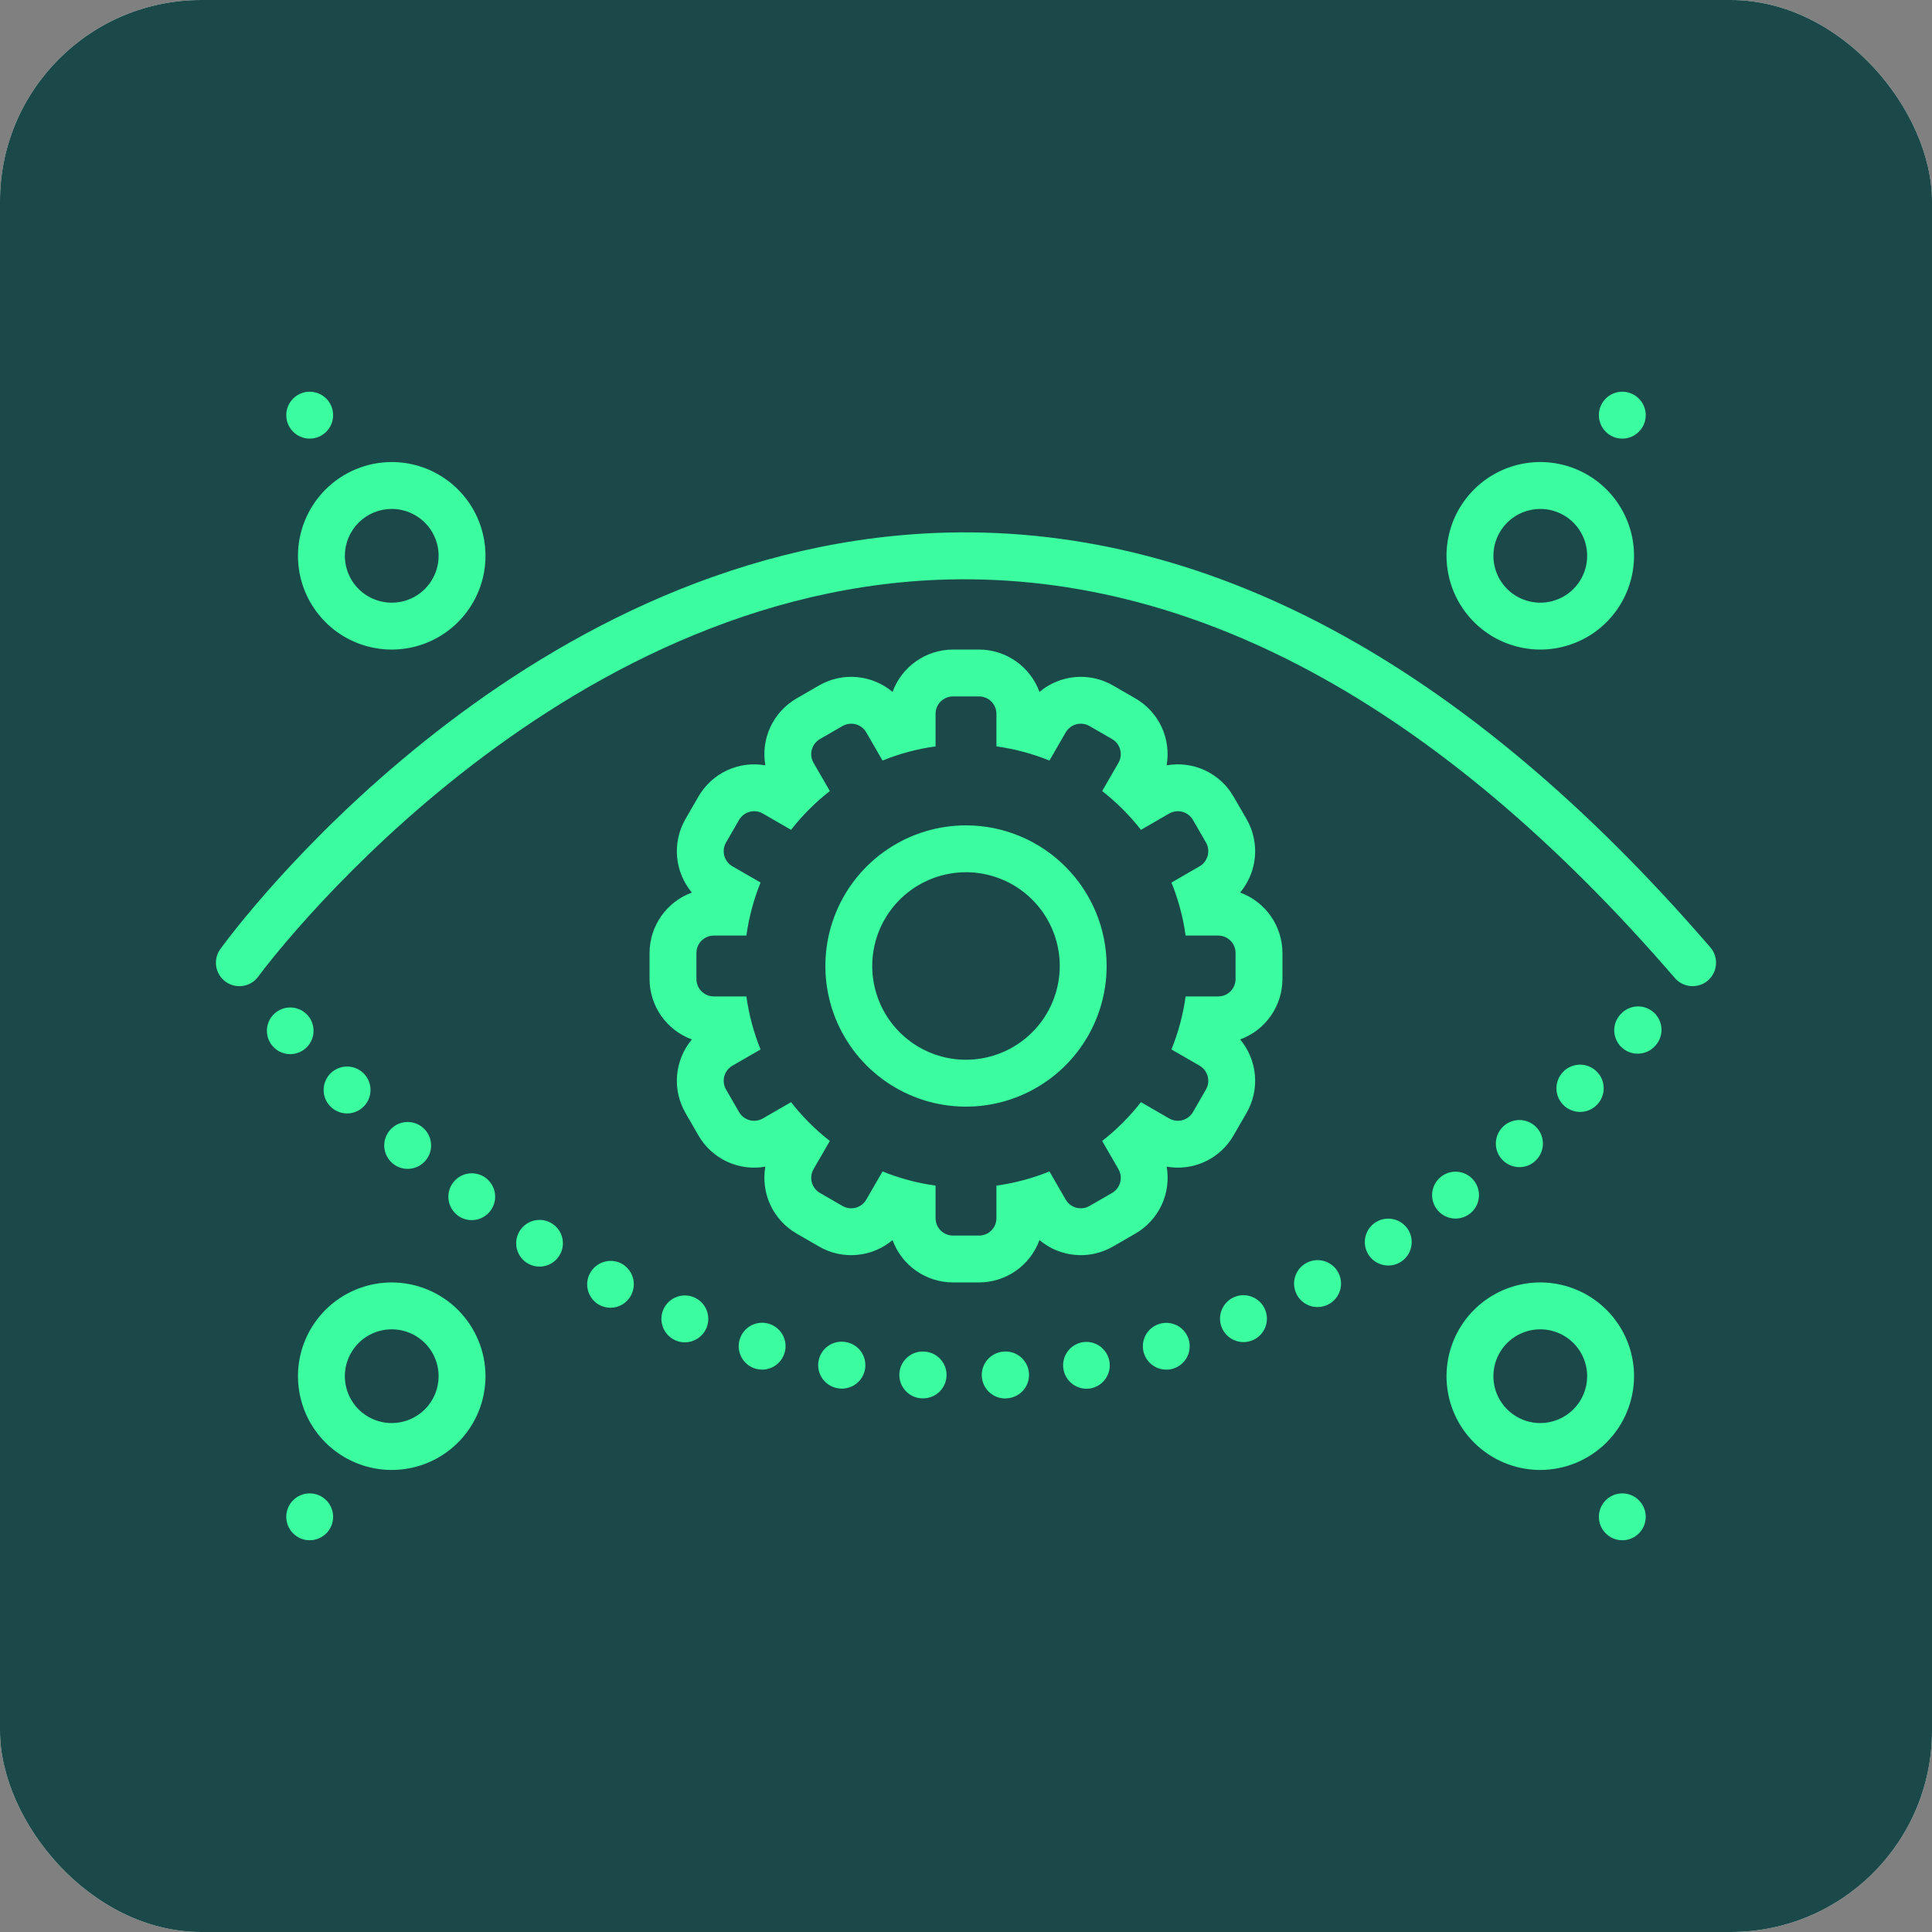 <svg width="72" height="72" viewBox="0 0 72 72" fill="none" xmlns="http://www.w3.org/2000/svg">
<rect x="0" y="0" width="72" height="72" fill="#808080" stroke="none"/>
<rect width="72" height="72" rx="7.5" fill="white"/>
<rect width="72" height="72" rx="7.5" fill="#1B4949"/>
<g clip-path="url(#clip0_891_5856)">
<path d="M57.402 24.207C58.093 24.207 58.768 24.002 59.343 23.619C59.917 23.235 60.365 22.689 60.63 22.05C60.894 21.412 60.963 20.709 60.829 20.032C60.694 19.354 60.361 18.731 59.872 18.242C59.384 17.754 58.761 17.421 58.083 17.286C57.406 17.151 56.703 17.221 56.064 17.485C55.426 17.75 54.88 18.197 54.496 18.772C54.112 19.347 53.907 20.022 53.907 20.713C53.909 21.64 54.277 22.528 54.932 23.183C55.587 23.838 56.475 24.206 57.402 24.207ZM57.402 18.966C57.747 18.966 58.085 19.069 58.372 19.261C58.66 19.453 58.883 19.725 59.016 20.045C59.148 20.364 59.182 20.715 59.115 21.054C59.048 21.393 58.881 21.704 58.637 21.949C58.393 22.193 58.081 22.359 57.742 22.427C57.404 22.494 57.052 22.459 56.733 22.327C56.414 22.195 56.141 21.971 55.949 21.684C55.757 21.396 55.654 21.059 55.654 20.713C55.655 20.25 55.839 19.806 56.167 19.478C56.494 19.151 56.938 18.967 57.402 18.966Z" fill="#3CFCA0"/>
<path d="M60.459 16.346C60.941 16.346 61.332 15.954 61.332 15.472C61.332 14.99 60.941 14.598 60.459 14.598C59.976 14.598 59.585 14.99 59.585 15.472C59.585 15.954 59.976 16.346 60.459 16.346Z" fill="#3CFCA0"/>
<path d="M11.104 20.713C11.104 21.404 11.309 22.08 11.693 22.654C12.077 23.229 12.623 23.677 13.261 23.941C13.9 24.206 14.602 24.275 15.28 24.14C15.958 24.005 16.581 23.673 17.069 23.184C17.558 22.695 17.891 22.073 18.026 21.395C18.16 20.717 18.091 20.015 17.827 19.376C17.562 18.738 17.114 18.192 16.54 17.808C15.965 17.424 15.29 17.219 14.599 17.219C13.672 17.22 12.784 17.589 12.129 18.244C11.474 18.899 11.106 19.787 11.104 20.713ZM14.599 18.966C14.944 18.966 15.282 19.069 15.569 19.261C15.857 19.453 16.081 19.725 16.213 20.045C16.345 20.364 16.38 20.715 16.312 21.054C16.245 21.393 16.078 21.704 15.834 21.949C15.59 22.193 15.278 22.359 14.939 22.427C14.601 22.494 14.249 22.459 13.93 22.327C13.611 22.195 13.338 21.971 13.146 21.684C12.954 21.396 12.852 21.059 12.852 20.713C12.852 20.25 13.036 19.806 13.364 19.478C13.691 19.151 14.135 18.967 14.599 18.966Z" fill="#3CFCA0"/>
<path d="M11.541 16.346C12.024 16.346 12.415 15.954 12.415 15.472C12.415 14.99 12.024 14.598 11.541 14.598C11.059 14.598 10.668 14.99 10.668 15.472C10.668 15.954 11.059 16.346 11.541 16.346Z" fill="#3CFCA0"/>
<path d="M60.896 51.287C60.896 50.596 60.691 49.92 60.307 49.346C59.923 48.771 59.377 48.323 58.739 48.059C58.1 47.794 57.398 47.725 56.72 47.86C56.042 47.995 55.419 48.327 54.931 48.816C54.442 49.305 54.109 49.927 53.975 50.605C53.84 51.283 53.909 51.986 54.173 52.624C54.438 53.262 54.886 53.808 55.46 54.192C56.035 54.576 56.711 54.781 57.402 54.781C58.328 54.78 59.216 54.411 59.871 53.756C60.526 53.101 60.895 52.213 60.896 51.287ZM57.402 53.034C57.056 53.034 56.718 52.931 56.431 52.739C56.144 52.547 55.92 52.275 55.788 51.955C55.655 51.636 55.621 51.285 55.688 50.946C55.755 50.607 55.922 50.296 56.166 50.051C56.411 49.807 56.722 49.641 57.061 49.573C57.4 49.506 57.751 49.541 58.07 49.673C58.389 49.805 58.662 50.029 58.854 50.316C59.046 50.603 59.149 50.941 59.149 51.287C59.148 51.75 58.964 52.194 58.636 52.522C58.309 52.849 57.865 53.033 57.402 53.034Z" fill="#3CFCA0"/>
<path d="M60.459 57.401C60.941 57.401 61.332 57.01 61.332 56.528C61.332 56.045 60.941 55.654 60.459 55.654C59.976 55.654 59.585 56.045 59.585 56.528C59.585 57.01 59.976 57.401 60.459 57.401Z" fill="#3CFCA0"/>
<path d="M14.599 47.793C13.908 47.793 13.232 47.998 12.657 48.382C12.083 48.766 11.635 49.311 11.37 49.95C11.106 50.588 11.037 51.291 11.172 51.968C11.306 52.646 11.639 53.269 12.128 53.758C12.617 54.246 13.239 54.579 13.917 54.714C14.595 54.849 15.297 54.779 15.936 54.515C16.574 54.251 17.12 53.803 17.504 53.228C17.888 52.653 18.093 51.978 18.093 51.287C18.092 50.36 17.723 49.472 17.068 48.817C16.413 48.162 15.525 47.794 14.599 47.793ZM14.599 53.034C14.253 53.034 13.915 52.931 13.628 52.739C13.341 52.547 13.117 52.275 12.985 51.955C12.852 51.636 12.818 51.285 12.885 50.946C12.953 50.607 13.119 50.296 13.363 50.051C13.608 49.807 13.919 49.641 14.258 49.573C14.597 49.506 14.948 49.541 15.267 49.673C15.586 49.805 15.859 50.029 16.051 50.316C16.243 50.603 16.346 50.941 16.346 51.287C16.345 51.75 16.161 52.194 15.834 52.522C15.506 52.849 15.062 53.033 14.599 53.034Z" fill="#3CFCA0"/>
<path d="M11.541 57.401C12.024 57.401 12.415 57.01 12.415 56.528C12.415 56.045 12.024 55.654 11.541 55.654C11.059 55.654 10.668 56.045 10.668 56.528C10.668 57.01 11.059 57.401 11.541 57.401Z" fill="#3CFCA0"/>
<path d="M63.741 35.307C54.536 24.637 44.821 19.444 34.839 19.863C19.14 20.529 8.652 34.76 8.213 35.365C8.077 35.553 8.021 35.787 8.057 36.016C8.094 36.245 8.22 36.449 8.407 36.586C8.595 36.721 8.829 36.778 9.058 36.741C9.286 36.705 9.491 36.579 9.627 36.391C9.73 36.249 20.075 22.231 34.925 21.609C44.337 21.226 53.583 26.208 62.417 36.449C62.569 36.624 62.783 36.732 63.015 36.749C63.246 36.766 63.474 36.691 63.65 36.54C63.825 36.388 63.933 36.173 63.95 35.942C63.968 35.711 63.892 35.483 63.741 35.307L63.741 35.307ZM23.155 47.085C22.95 46.98 22.711 46.961 22.492 47.031C22.272 47.101 22.089 47.255 21.982 47.459C21.875 47.663 21.853 47.901 21.92 48.121C21.988 48.342 22.14 48.526 22.342 48.636C22.468 48.7 22.607 48.734 22.749 48.736C22.909 48.737 23.065 48.693 23.202 48.609C23.338 48.526 23.449 48.407 23.522 48.264C23.628 48.059 23.65 47.82 23.581 47.599C23.512 47.378 23.359 47.194 23.155 47.085ZM25.854 48.343C25.694 48.277 25.518 48.261 25.349 48.295C25.18 48.329 25.024 48.413 24.903 48.535C24.781 48.658 24.698 48.813 24.665 48.983C24.632 49.153 24.649 49.328 24.716 49.488C24.783 49.647 24.895 49.783 25.039 49.879C25.183 49.974 25.352 50.025 25.525 50.025C25.697 50.024 25.866 49.972 26.009 49.876C26.153 49.779 26.265 49.643 26.33 49.483C26.374 49.377 26.396 49.263 26.396 49.148C26.396 49.034 26.373 48.92 26.329 48.814C26.285 48.708 26.22 48.612 26.139 48.531C26.057 48.45 25.96 48.386 25.854 48.343ZM20.569 45.596C20.424 45.504 20.254 45.458 20.083 45.463C19.911 45.468 19.744 45.523 19.604 45.623C19.464 45.722 19.356 45.86 19.295 46.02C19.233 46.181 19.22 46.356 19.258 46.523C19.296 46.691 19.382 46.844 19.506 46.962C19.631 47.081 19.787 47.16 19.956 47.19C20.126 47.219 20.3 47.198 20.457 47.129C20.614 47.06 20.747 46.946 20.84 46.801C20.902 46.705 20.945 46.596 20.965 46.483C20.985 46.37 20.982 46.254 20.957 46.142C20.932 46.03 20.884 45.923 20.818 45.83C20.751 45.736 20.667 45.657 20.569 45.596ZM15.188 43.56C15.367 43.561 15.542 43.507 15.689 43.406C15.836 43.304 15.949 43.159 16.011 42.992C16.074 42.824 16.083 42.641 16.038 42.468C15.993 42.294 15.896 42.139 15.76 42.023C15.673 41.948 15.572 41.892 15.463 41.856C15.354 41.821 15.239 41.807 15.125 41.816C15.01 41.825 14.899 41.856 14.796 41.908C14.694 41.96 14.603 42.032 14.529 42.119C14.454 42.206 14.398 42.307 14.362 42.416C14.326 42.525 14.313 42.64 14.322 42.755C14.331 42.869 14.362 42.981 14.414 43.083C14.466 43.185 14.538 43.276 14.625 43.351C14.781 43.486 14.981 43.56 15.188 43.56ZM11.397 39.062C11.548 38.926 11.647 38.742 11.676 38.54C11.706 38.339 11.664 38.134 11.558 37.961C11.452 37.788 11.288 37.657 11.096 37.592C10.903 37.526 10.694 37.53 10.505 37.603C10.315 37.676 10.157 37.813 10.057 37.99C9.958 38.167 9.924 38.373 9.961 38.573C9.998 38.773 10.104 38.954 10.26 39.084C10.416 39.214 10.613 39.285 10.816 39.285C11.031 39.284 11.237 39.205 11.397 39.062ZM12.934 41.495C13.051 41.495 13.166 41.472 13.273 41.427C13.381 41.382 13.478 41.316 13.559 41.232C13.68 41.109 13.762 40.952 13.793 40.782C13.825 40.613 13.806 40.437 13.738 40.278C13.671 40.119 13.557 39.984 13.412 39.889C13.268 39.795 13.098 39.745 12.925 39.747C12.752 39.749 12.584 39.802 12.441 39.9C12.299 39.997 12.188 40.135 12.124 40.295C12.059 40.456 12.044 40.632 12.079 40.801C12.115 40.97 12.2 41.125 12.323 41.245C12.486 41.406 12.706 41.495 12.934 41.495ZM18.102 43.897C18.009 43.828 17.905 43.779 17.794 43.751C17.683 43.723 17.567 43.718 17.453 43.734C17.34 43.751 17.231 43.79 17.133 43.849C17.035 43.908 16.949 43.986 16.881 44.078C16.812 44.17 16.763 44.275 16.735 44.386C16.707 44.497 16.702 44.612 16.718 44.726C16.735 44.839 16.774 44.948 16.833 45.047C16.892 45.145 16.97 45.23 17.062 45.299H17.058C17.244 45.437 17.477 45.496 17.706 45.462C17.936 45.429 18.142 45.306 18.28 45.12C18.419 44.934 18.478 44.7 18.444 44.471C18.411 44.242 18.287 44.035 18.102 43.897ZM48.693 47.063C48.519 47.154 48.382 47.301 48.302 47.479C48.222 47.658 48.204 47.858 48.252 48.048C48.299 48.237 48.408 48.406 48.563 48.526C48.717 48.646 48.907 48.711 49.103 48.71C49.236 48.71 49.367 48.679 49.486 48.621C49.606 48.563 49.71 48.478 49.792 48.374C49.874 48.269 49.93 48.147 49.958 48.017C49.986 47.887 49.983 47.753 49.951 47.624C49.919 47.495 49.858 47.375 49.773 47.273C49.687 47.172 49.58 47.091 49.459 47.037C49.337 46.983 49.205 46.957 49.072 46.962C48.94 46.966 48.81 47.001 48.693 47.063ZM57.192 43.285C57.349 43.152 57.453 42.967 57.488 42.764C57.522 42.561 57.484 42.352 57.38 42.174C57.276 41.996 57.112 41.861 56.918 41.791C56.724 41.722 56.512 41.723 56.319 41.794C56.126 41.866 55.964 42.003 55.861 42.182C55.759 42.361 55.723 42.57 55.759 42.773C55.795 42.975 55.902 43.159 56.06 43.291C56.218 43.423 56.418 43.495 56.624 43.495C56.833 43.497 57.035 43.423 57.192 43.285ZM51.265 45.552C51.119 45.645 51.005 45.78 50.935 45.938C50.866 46.097 50.845 46.272 50.876 46.443C50.907 46.613 50.987 46.77 51.107 46.895C51.227 47.019 51.382 47.105 51.551 47.142C51.72 47.179 51.896 47.165 52.057 47.101C52.218 47.038 52.356 46.928 52.455 46.786C52.553 46.644 52.607 46.475 52.61 46.302C52.613 46.129 52.564 45.959 52.471 45.814C52.345 45.62 52.148 45.484 51.922 45.435C51.696 45.386 51.46 45.428 51.265 45.552ZM54.768 45.238C54.906 45.134 55.01 44.992 55.068 44.829C55.125 44.666 55.133 44.489 55.09 44.322C55.047 44.155 54.956 44.004 54.827 43.888C54.698 43.773 54.538 43.698 54.367 43.674C54.196 43.65 54.022 43.676 53.866 43.751C53.71 43.826 53.58 43.945 53.492 44.094C53.404 44.242 53.362 44.414 53.371 44.586C53.381 44.759 53.441 44.925 53.545 45.063C53.684 45.248 53.891 45.371 54.12 45.404C54.349 45.436 54.583 45.377 54.768 45.238ZM59.489 41.197C59.638 41.057 59.733 40.869 59.759 40.665C59.784 40.462 59.737 40.256 59.627 40.084C59.517 39.911 59.35 39.782 59.155 39.719C58.96 39.656 58.749 39.663 58.559 39.739C58.368 39.815 58.211 39.955 58.112 40.135C58.014 40.314 57.981 40.523 58.02 40.724C58.059 40.925 58.167 41.106 58.325 41.237C58.483 41.367 58.682 41.438 58.886 41.438C59.111 41.438 59.327 41.352 59.489 41.197ZM60.398 37.795C60.28 37.919 60.201 38.075 60.171 38.243C60.141 38.412 60.161 38.585 60.23 38.742C60.297 38.899 60.41 39.032 60.553 39.126C60.697 39.219 60.864 39.268 61.035 39.267C61.154 39.267 61.272 39.243 61.381 39.196C61.49 39.148 61.588 39.079 61.669 38.992C61.75 38.909 61.815 38.811 61.858 38.703C61.901 38.595 61.922 38.479 61.92 38.363C61.918 38.246 61.892 38.132 61.845 38.025C61.798 37.919 61.73 37.823 61.645 37.743C61.561 37.664 61.461 37.602 61.352 37.561C61.243 37.52 61.127 37.502 61.011 37.507C60.895 37.511 60.78 37.539 60.675 37.589C60.57 37.639 60.475 37.709 60.398 37.795ZM34.458 50.37C34.343 50.36 34.226 50.374 34.116 50.41C34.005 50.447 33.904 50.505 33.816 50.581C33.728 50.657 33.657 50.75 33.605 50.854C33.554 50.958 33.524 51.072 33.517 51.187C33.51 51.303 33.526 51.419 33.565 51.529C33.603 51.639 33.663 51.739 33.741 51.825C33.819 51.912 33.913 51.981 34.018 52.031C34.123 52.08 34.237 52.108 34.353 52.112H34.406C34.632 52.111 34.849 52.023 35.012 51.865C35.174 51.707 35.268 51.492 35.275 51.266C35.282 51.04 35.2 50.82 35.048 50.653C34.896 50.485 34.684 50.384 34.458 50.37ZM28.649 49.33C28.539 49.298 28.424 49.287 28.31 49.3C28.195 49.312 28.085 49.346 27.984 49.401C27.883 49.456 27.794 49.53 27.722 49.62C27.65 49.709 27.596 49.812 27.564 49.922C27.532 50.032 27.521 50.147 27.533 50.262C27.546 50.376 27.58 50.486 27.635 50.587C27.69 50.688 27.764 50.777 27.854 50.849C27.943 50.921 28.046 50.975 28.156 51.007C28.235 51.029 28.318 51.041 28.4 51.042C28.611 51.042 28.814 50.967 28.973 50.83C29.132 50.692 29.236 50.502 29.267 50.294C29.297 50.086 29.251 49.874 29.138 49.697C29.024 49.52 28.851 49.39 28.649 49.33ZM31.528 50.016C31.414 49.994 31.297 49.995 31.184 50.019C31.071 50.043 30.963 50.089 30.868 50.155C30.773 50.22 30.692 50.304 30.629 50.401C30.567 50.499 30.524 50.608 30.504 50.721C30.483 50.835 30.486 50.952 30.511 51.065C30.537 51.178 30.584 51.285 30.651 51.379C30.718 51.474 30.802 51.554 30.9 51.615C30.998 51.676 31.108 51.718 31.222 51.737C31.272 51.745 31.323 51.75 31.375 51.75C31.593 51.75 31.805 51.669 31.966 51.521C32.128 51.374 32.228 51.171 32.247 50.953C32.266 50.735 32.203 50.518 32.07 50.344C31.937 50.171 31.743 50.053 31.528 50.016ZM40.342 50.02C40.126 50.058 39.933 50.175 39.799 50.349C39.666 50.522 39.603 50.739 39.622 50.957C39.641 51.175 39.742 51.378 39.903 51.526C40.065 51.673 40.276 51.755 40.494 51.754C40.546 51.754 40.597 51.749 40.647 51.741C40.873 51.698 41.073 51.568 41.203 51.378C41.334 51.189 41.385 50.956 41.344 50.73C41.304 50.503 41.176 50.302 40.989 50.169C40.801 50.036 40.568 49.983 40.342 50.02ZM37.407 50.37C37.18 50.384 36.968 50.486 36.815 50.653C36.662 50.821 36.581 51.042 36.588 51.268C36.594 51.495 36.689 51.711 36.852 51.869C37.014 52.027 37.232 52.116 37.459 52.117C37.476 52.117 37.494 52.116 37.511 52.112C37.627 52.108 37.741 52.08 37.846 52.031C37.952 51.981 38.046 51.912 38.124 51.825C38.202 51.739 38.261 51.639 38.3 51.529C38.338 51.419 38.355 51.303 38.348 51.187C38.341 51.072 38.311 50.958 38.259 50.854C38.208 50.75 38.136 50.657 38.049 50.581C37.961 50.505 37.859 50.447 37.749 50.41C37.639 50.374 37.522 50.36 37.407 50.37ZM46.006 48.334C45.819 48.412 45.665 48.551 45.57 48.73C45.474 48.909 45.444 49.115 45.483 49.313C45.523 49.512 45.63 49.69 45.787 49.818C45.944 49.947 46.14 50.016 46.343 50.016C46.456 50.015 46.569 49.993 46.675 49.95C46.889 49.862 47.059 49.691 47.148 49.477C47.237 49.263 47.237 49.022 47.148 48.808C47.06 48.594 46.89 48.423 46.676 48.335C46.461 48.246 46.221 48.246 46.006 48.334ZM43.215 49.334C43.014 49.394 42.841 49.524 42.728 49.7C42.615 49.877 42.57 50.089 42.6 50.296C42.63 50.504 42.734 50.693 42.893 50.83C43.052 50.967 43.255 51.043 43.464 51.042C43.549 51.044 43.633 51.032 43.713 51.007C43.823 50.974 43.925 50.92 44.014 50.848C44.103 50.776 44.177 50.687 44.232 50.586C44.286 50.485 44.321 50.375 44.332 50.261C44.344 50.147 44.334 50.032 44.301 49.922C44.268 49.812 44.214 49.71 44.142 49.621C44.07 49.532 43.981 49.458 43.88 49.403C43.779 49.349 43.668 49.315 43.554 49.303C43.441 49.291 43.325 49.302 43.215 49.334Z" fill="#3CFCA0"/>
<path d="M36 30.759C34.963 30.759 33.95 31.066 33.088 31.642C32.226 32.218 31.554 33.037 31.158 33.994C30.761 34.952 30.657 36.006 30.86 37.023C31.062 38.039 31.561 38.973 32.294 39.706C33.027 40.439 33.961 40.938 34.977 41.141C35.994 41.343 37.048 41.239 38.006 40.842C38.963 40.446 39.782 39.774 40.358 38.912C40.934 38.05 41.241 37.037 41.241 36C41.24 34.61 40.687 33.278 39.704 32.296C38.722 31.313 37.39 30.76 36 30.759ZM36 39.494C35.309 39.494 34.633 39.289 34.059 38.905C33.484 38.521 33.036 37.976 32.772 37.337C32.507 36.699 32.438 35.996 32.573 35.318C32.708 34.641 33.041 34.018 33.529 33.529C34.018 33.041 34.641 32.708 35.318 32.573C35.996 32.438 36.699 32.507 37.337 32.772C37.976 33.036 38.521 33.484 38.905 34.059C39.289 34.633 39.494 35.309 39.494 36C39.493 36.926 39.124 37.814 38.469 38.469C37.814 39.124 36.926 39.493 36 39.494Z" fill="#3CFCA0"/>
<path d="M46.217 33.263C46.532 32.886 46.724 32.421 46.767 31.932C46.81 31.442 46.701 30.951 46.456 30.525L45.969 29.683C45.724 29.257 45.353 28.917 44.907 28.709C44.461 28.501 43.962 28.436 43.478 28.522C43.563 28.038 43.497 27.539 43.29 27.093C43.082 26.648 42.743 26.277 42.317 26.03L41.475 25.544C41.049 25.298 40.558 25.189 40.068 25.233C39.578 25.276 39.114 25.469 38.738 25.785C38.569 25.323 38.263 24.924 37.86 24.642C37.458 24.36 36.978 24.208 36.486 24.207H35.514C35.022 24.208 34.542 24.36 34.14 24.642C33.737 24.924 33.431 25.323 33.262 25.785C32.886 25.469 32.421 25.276 31.931 25.233C31.442 25.189 30.95 25.298 30.525 25.544L29.683 26.03C29.257 26.277 28.918 26.648 28.71 27.093C28.502 27.539 28.437 28.038 28.522 28.522C28.037 28.436 27.538 28.501 27.093 28.709C26.647 28.917 26.276 29.257 26.03 29.683L25.544 30.525C25.299 30.951 25.19 31.442 25.233 31.932C25.276 32.421 25.468 32.886 25.783 33.263C25.322 33.432 24.923 33.738 24.641 34.141C24.359 34.543 24.208 35.023 24.207 35.514V36.486C24.208 36.977 24.359 37.457 24.641 37.859C24.923 38.262 25.322 38.568 25.783 38.737C25.468 39.114 25.276 39.579 25.233 40.068C25.19 40.558 25.299 41.049 25.544 41.475L26.03 42.317C26.276 42.743 26.647 43.083 27.093 43.291C27.538 43.499 28.037 43.564 28.522 43.478C28.437 43.962 28.502 44.461 28.71 44.907C28.918 45.352 29.257 45.723 29.683 45.97L30.525 46.456C30.95 46.702 31.442 46.811 31.931 46.767C32.421 46.724 32.886 46.531 33.262 46.215C33.431 46.677 33.737 47.076 34.14 47.358C34.542 47.64 35.022 47.792 35.514 47.793H36.486C36.978 47.792 37.458 47.64 37.86 47.358C38.263 47.076 38.569 46.677 38.738 46.215C39.114 46.531 39.578 46.724 40.068 46.767C40.558 46.811 41.049 46.702 41.475 46.456L42.317 45.97C42.743 45.723 43.082 45.352 43.29 44.907C43.498 44.461 43.563 43.962 43.478 43.478C43.962 43.564 44.461 43.499 44.907 43.291C45.353 43.083 45.724 42.743 45.969 42.317L46.456 41.475C46.701 41.049 46.81 40.558 46.767 40.068C46.724 39.579 46.532 39.114 46.217 38.737C46.678 38.568 47.077 38.262 47.359 37.859C47.641 37.457 47.792 36.977 47.793 36.486V35.514C47.792 35.023 47.641 34.543 47.359 34.141C47.077 33.738 46.678 33.432 46.217 33.263ZM46.045 36.486C46.045 36.658 45.977 36.823 45.856 36.944C45.734 37.066 45.569 37.134 45.397 37.134H44.184C44.091 37.812 43.913 38.476 43.656 39.11L44.706 39.716C44.854 39.802 44.963 39.944 45.007 40.11C45.052 40.276 45.029 40.453 44.943 40.602L44.457 41.444C44.414 41.518 44.357 41.582 44.29 41.634C44.222 41.686 44.145 41.724 44.063 41.746C43.981 41.768 43.895 41.773 43.811 41.762C43.726 41.751 43.645 41.724 43.571 41.681L42.52 41.074C42.099 41.614 41.613 42.099 41.074 42.52L41.681 43.571C41.767 43.72 41.79 43.897 41.746 44.063C41.701 44.229 41.593 44.371 41.444 44.457L40.602 44.943C40.528 44.985 40.447 45.013 40.362 45.024C40.278 45.035 40.192 45.03 40.11 45.008C40.028 44.986 39.951 44.948 39.883 44.896C39.816 44.844 39.759 44.779 39.716 44.706L39.11 43.656C38.476 43.913 37.812 44.091 37.134 44.184V45.397C37.134 45.569 37.066 45.734 36.944 45.856C36.823 45.977 36.658 46.046 36.486 46.046H35.514C35.342 46.046 35.177 45.977 35.056 45.856C34.934 45.734 34.866 45.569 34.866 45.397V44.184C34.188 44.091 33.524 43.913 32.89 43.656L32.283 44.706C32.241 44.779 32.184 44.844 32.117 44.896C32.049 44.948 31.972 44.986 31.89 45.008C31.808 45.03 31.722 45.035 31.638 45.024C31.553 45.013 31.472 44.985 31.398 44.943L30.556 44.457C30.407 44.371 30.299 44.229 30.254 44.063C30.21 43.897 30.233 43.72 30.319 43.571L30.926 42.52C30.386 42.099 29.901 41.614 29.48 41.074L28.429 41.681C28.355 41.724 28.273 41.751 28.189 41.762C28.105 41.773 28.019 41.768 27.937 41.746C27.855 41.724 27.777 41.686 27.71 41.634C27.642 41.582 27.586 41.518 27.543 41.444L27.057 40.602C26.971 40.453 26.948 40.276 26.992 40.11C27.037 39.944 27.145 39.802 27.294 39.716L28.344 39.11C28.086 38.476 27.909 37.812 27.816 37.134H26.602C26.431 37.134 26.266 37.066 26.144 36.944C26.023 36.823 25.954 36.658 25.954 36.486V35.514C25.954 35.342 26.023 35.177 26.144 35.056C26.266 34.934 26.431 34.866 26.602 34.866H27.816C27.909 34.188 28.087 33.523 28.344 32.889L27.294 32.284C27.145 32.198 27.037 32.056 26.992 31.89C26.948 31.724 26.971 31.547 27.057 31.398L27.543 30.556C27.586 30.482 27.642 30.418 27.71 30.366C27.777 30.314 27.855 30.276 27.937 30.254C28.019 30.232 28.105 30.226 28.189 30.238C28.273 30.249 28.355 30.276 28.429 30.319L29.48 30.926C29.901 30.387 30.386 29.901 30.926 29.48L30.319 28.429C30.233 28.28 30.21 28.103 30.254 27.937C30.299 27.771 30.407 27.629 30.556 27.543L31.398 27.057C31.472 27.015 31.553 26.987 31.638 26.976C31.722 26.965 31.808 26.97 31.89 26.992C31.972 27.014 32.049 27.052 32.117 27.104C32.184 27.156 32.241 27.221 32.283 27.294L32.889 28.344C33.523 28.086 34.187 27.909 34.866 27.816V26.603C34.866 26.431 34.934 26.266 35.056 26.144C35.177 26.023 35.342 25.954 35.514 25.954H36.486C36.658 25.954 36.823 26.023 36.944 26.144C37.066 26.266 37.134 26.431 37.134 26.603V27.816C37.812 27.909 38.476 28.087 39.11 28.344L39.716 27.294C39.759 27.221 39.816 27.156 39.883 27.104C39.951 27.052 40.028 27.014 40.11 26.992C40.192 26.97 40.278 26.965 40.362 26.976C40.447 26.987 40.528 27.015 40.602 27.057L41.444 27.543C41.593 27.629 41.701 27.771 41.746 27.937C41.79 28.103 41.767 28.28 41.681 28.429L41.074 29.48C41.613 29.901 42.099 30.387 42.52 30.926L43.571 30.319C43.645 30.276 43.726 30.249 43.811 30.238C43.895 30.226 43.981 30.232 44.063 30.254C44.145 30.276 44.222 30.314 44.29 30.366C44.357 30.418 44.414 30.482 44.457 30.556L44.943 31.398C45.029 31.547 45.052 31.724 45.007 31.89C44.963 32.056 44.854 32.198 44.706 32.284L43.656 32.89C43.913 33.524 44.091 34.188 44.184 34.866H45.397C45.569 34.866 45.734 34.934 45.856 35.056C45.977 35.177 46.045 35.342 46.045 35.514V36.486Z" fill="#3CFCA0"/>
</g>
<defs>
<clipPath id="clip0_891_5856">
<rect width="55.906" height="55.906" fill="white" transform="translate(8.047 8.047)"/>
</clipPath>
</defs>
</svg>
